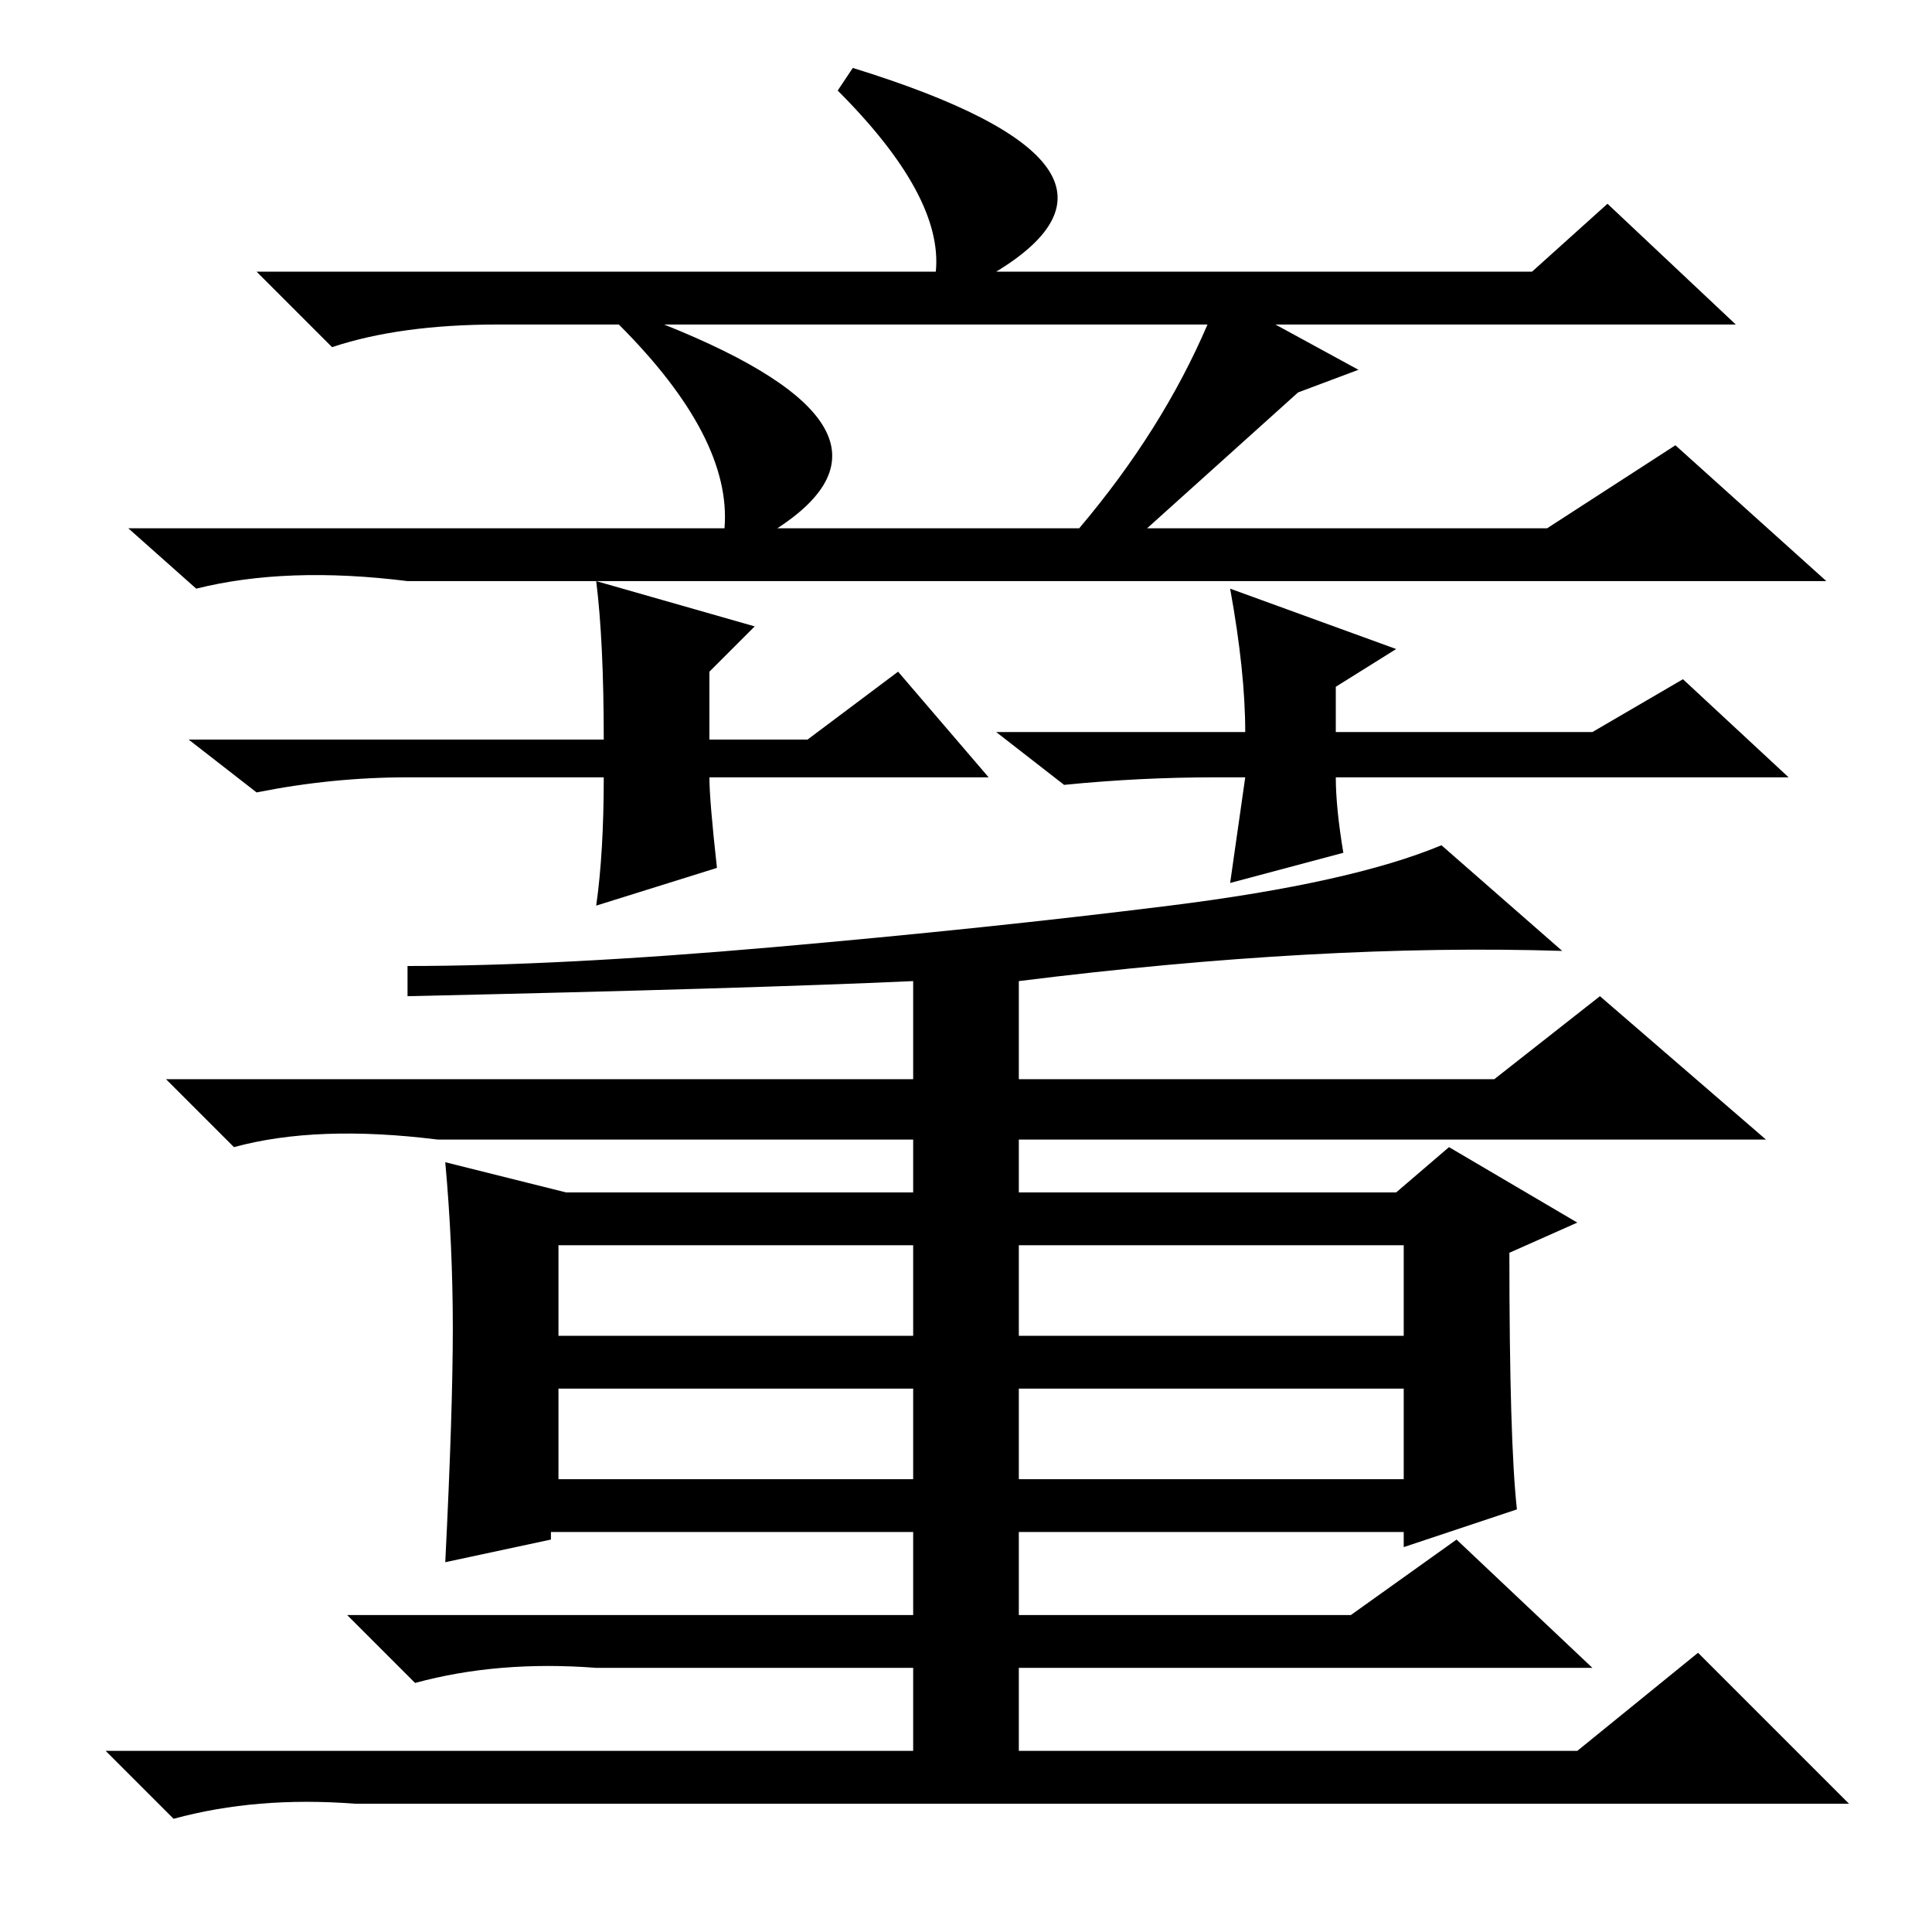 <?xml version="1.0" standalone="no"?>
<!DOCTYPE svg PUBLIC "-//W3C//DTD SVG 1.1//EN" "http://www.w3.org/Graphics/SVG/1.1/DTD/svg11.dtd" >
<svg xmlns="http://www.w3.org/2000/svg" xmlns:xlink="http://www.w3.org/1999/xlink" version="1.1" viewBox="0 -36 256 256">
  <g transform="matrix(1 0 0 -1 0 220)">
   <path fill="currentColor"
d="M113 247q42 -13 19 -27h71l10 9l17 -16h-61l11 -6l-8 -3l-20 -18h53l17 11l20 -18h-188q-16 2 -28 -1l-9 8h79q1 12 -14 27h-16q-13 0 -22 -3l-10 10h90q1 10 -13 24zM160 213h-72q35 -14 15 -27h40q11 13 17 27zM135 60h51v12h-51v-12zM60 80q0 11 -1 22l16 -4h46v7h-63
q-16 2 -27 -1l-9 9h99v13q-22 -1 -67 -2v4q20 0 48.5 2.5t52.5 5.5t36 8l16 -14q-32 1 -72 -4v-13h63l14 11l22 -19h-99v-7h50l7 6l17 -10l-9 -4q0 -25 1 -34l-15 -5v2h-51v-11h44l14 10l18 -17h-76v-11h74l16 13l20 -20h-198q-13 1 -24 -2l-9 9h107v11h-42q-13 1 -24 -2
l-9 9h75v11h-48v-1l-14 -3q1 20 1 31zM74 79h47v12h-47v-12zM74 60h47v12h-47v-12zM135 79h51v12h-51v-12zM131 153h-37q0 -3 1 -12l-16 -5q1 7 1 17h-26q-10 0 -20 -2l-9 7h55q0 13 -1 21l21 -6l-6 -6v-9h13l12 9zM161 153q-10 0 -20 -1l-9 7h33q0 8 -2 19l22 -8l-8 -5v-6
h34l12 7l14 -13h-60q0 -4 1 -10l-15 -4l2 14h-4z" />
  </g>

</svg>
